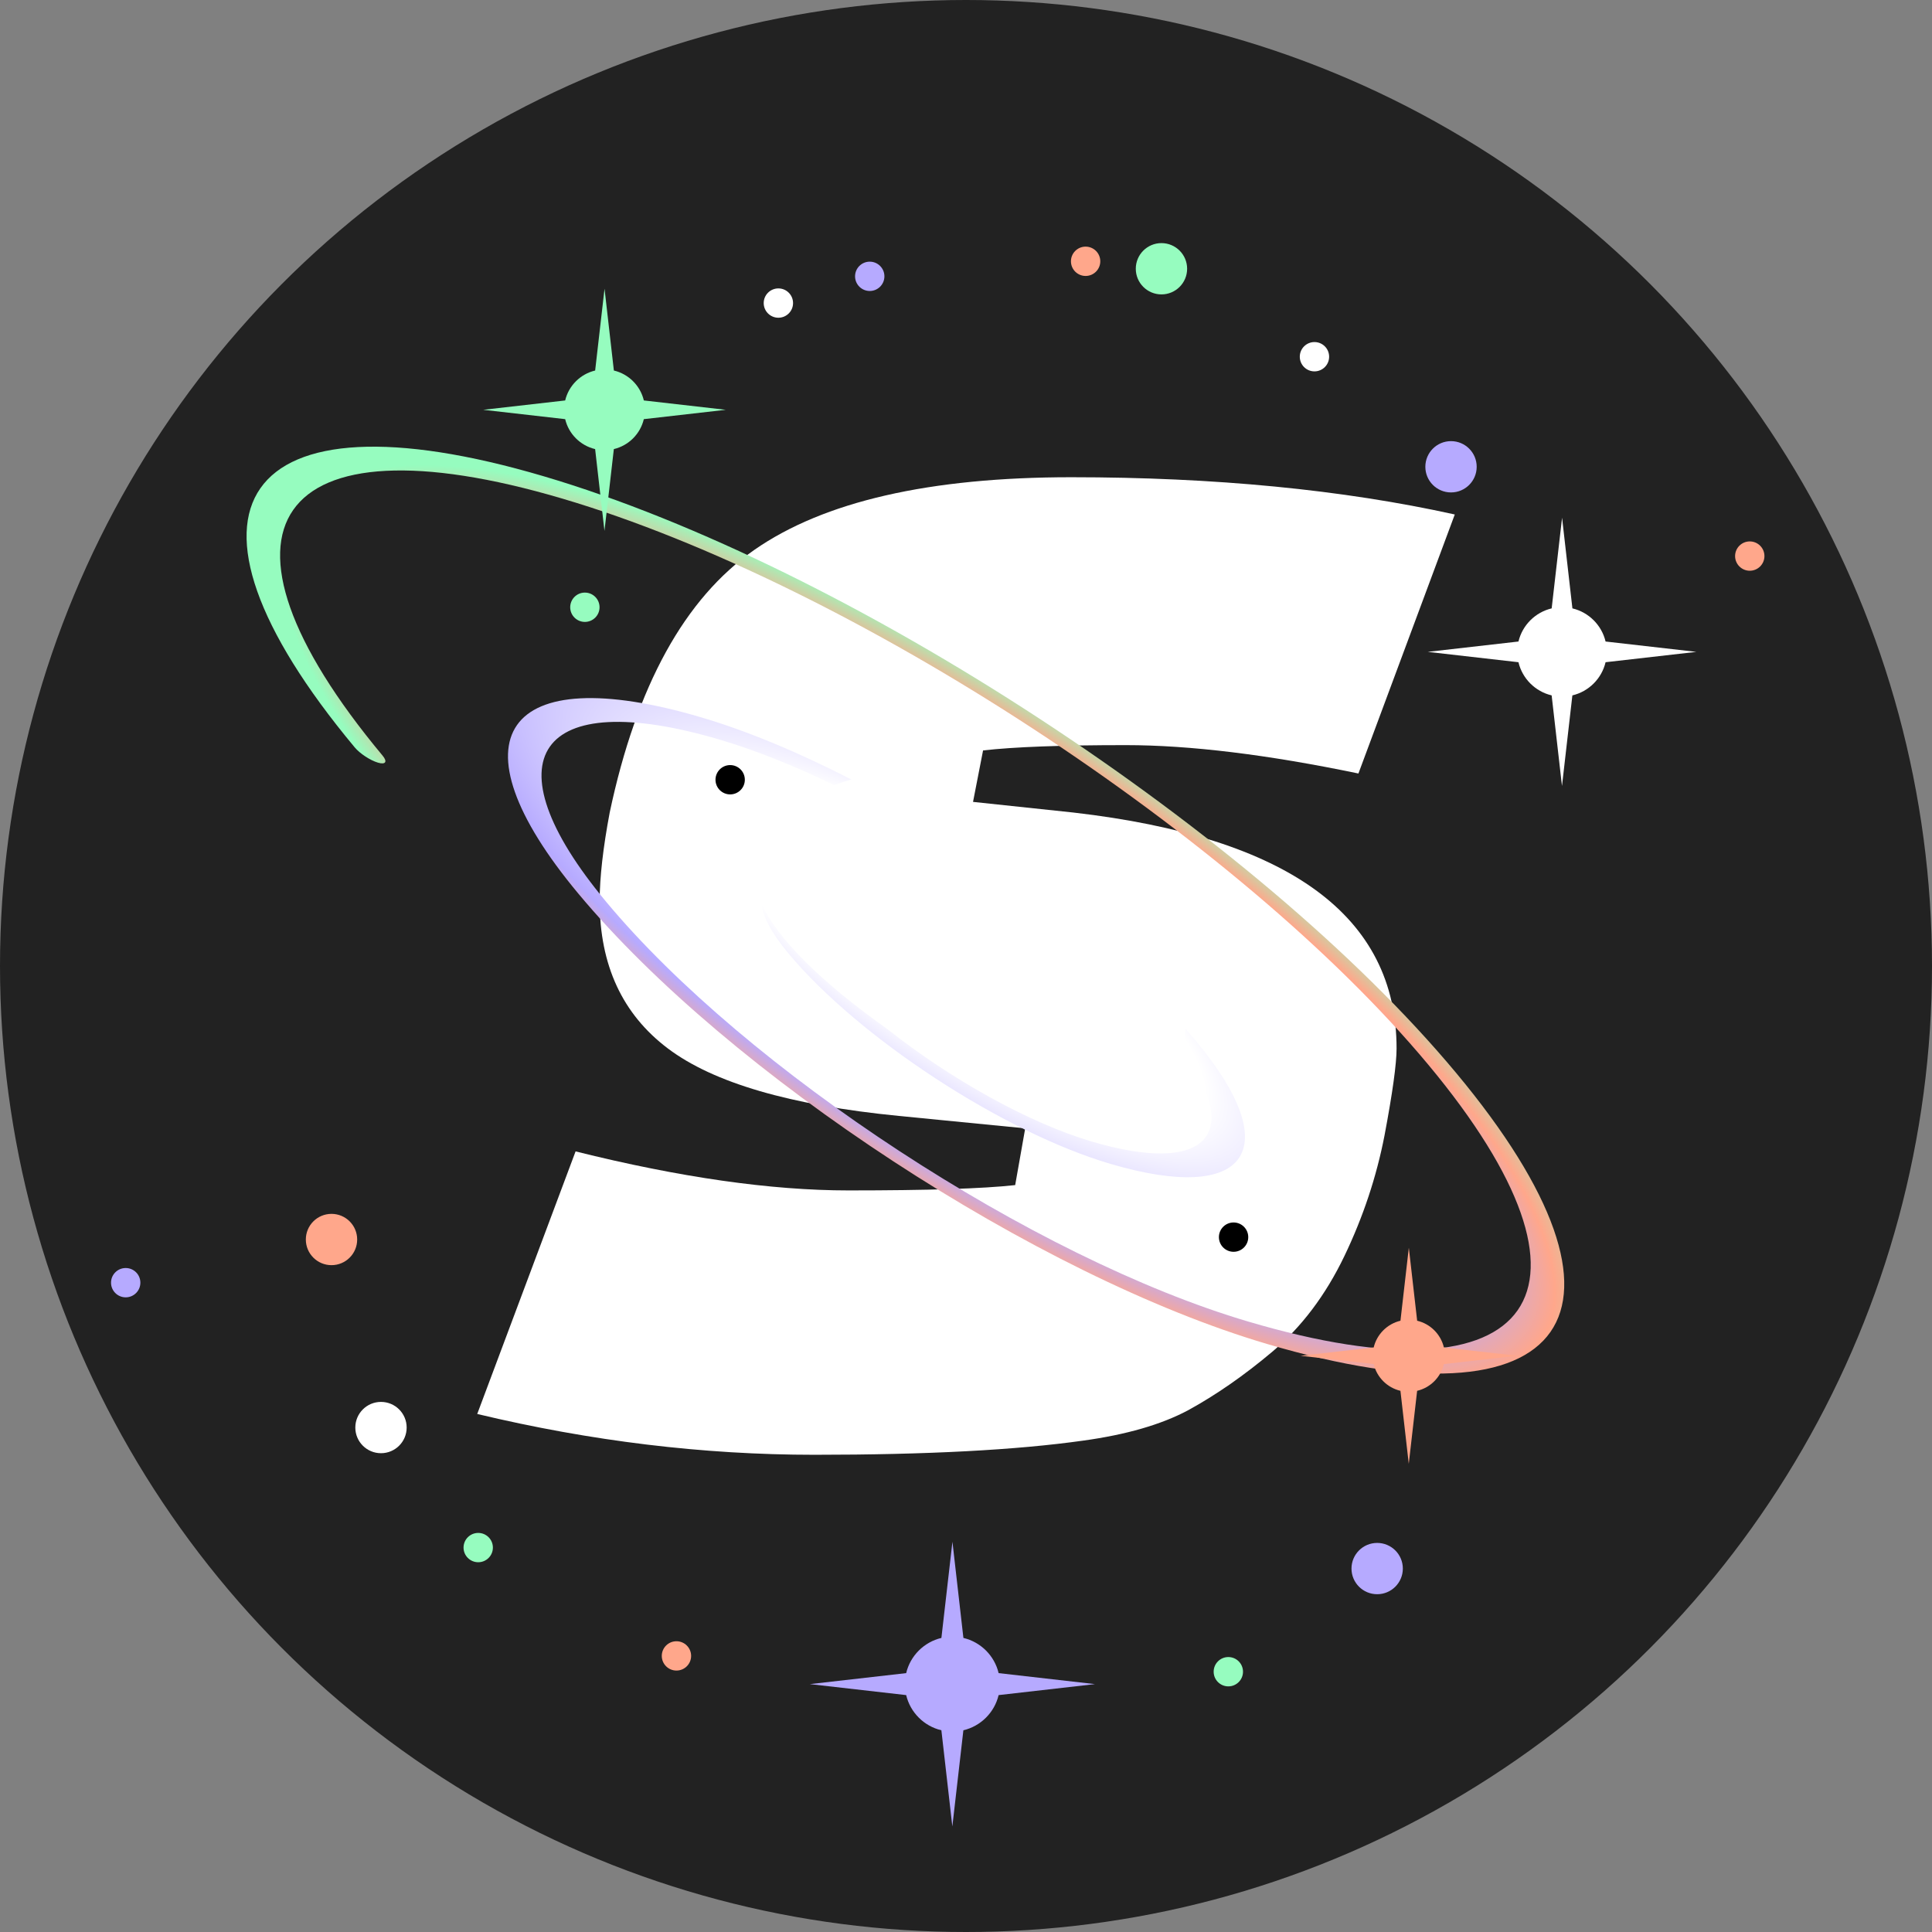 <svg width="160" height="160" viewBox="0 0 160 160" fill="none" xmlns="http://www.w3.org/2000/svg">
<rect x="0" y="0" width="160" height="160" fill="#808080" stroke="none"/>
<g clip-path="url(#clip0)">
<circle cx="80" cy="80" r="80" fill="#222222"/>
<path d="M112.499 64.058C104.963 62.491 98.535 61.708 93.216 61.708C87.896 61.708 83.962 61.855 81.413 62.148L80.582 66.409L88.894 67.291C106.736 69.348 115.658 75.862 115.658 86.832C115.658 88.106 115.325 90.505 114.66 94.032C113.995 97.46 112.887 100.79 111.336 104.023C109.784 107.255 107.789 109.9 105.351 111.957C103.024 113.916 100.696 115.532 98.369 116.805C96.153 117.981 93.271 118.813 89.725 119.303C84.184 120.087 76.758 120.479 67.449 120.479C58.251 120.479 48.941 119.352 39.522 117.099L47.667 95.354C56.311 97.509 63.847 98.586 70.275 98.586C76.814 98.586 81.413 98.439 84.073 98.145L84.904 93.444L74.431 92.415C65.454 91.534 59.082 89.673 55.314 86.832C51.546 83.992 49.662 79.927 49.662 74.637C49.662 72.678 49.939 70.229 50.493 67.291C52.71 56.81 56.699 49.562 62.462 45.545C68.225 41.529 76.98 39.522 88.727 39.522C100.586 39.522 111.169 40.55 120.479 42.607L112.499 64.058Z" fill="white"/>
<mask id="mask0" mask-type="alpha" maskUnits="userSpaceOnUse" x="0" y="0" width="160" height="160">
<path fill-rule="evenodd" clip-rule="evenodd" d="M160 80C160 124.183 124.183 160 80 160C35.817 160 0 124.183 0 80C0 35.817 35.817 0 80 0C124.183 0 160 35.817 160 80ZM112.499 64.058C104.963 62.491 98.535 61.708 93.216 61.708C87.896 61.708 83.962 61.855 81.413 62.148L80.582 66.409L88.894 67.291C106.736 69.348 115.658 75.862 115.658 86.832C115.658 88.106 115.325 90.505 114.66 94.032C114.039 97.233 113.032 100.348 111.638 103.379L107.431 97.678L101.65 105.867L69.376 87.803L50.101 69.587C50.211 68.858 50.342 68.093 50.493 67.291C52.71 56.81 56.699 49.562 62.462 45.545C68.225 41.529 76.98 39.522 88.727 39.522C100.586 39.522 111.169 40.55 120.479 42.607L112.499 64.058ZM70.692 98.657C71.814 99.675 72.303 100.324 72.141 100.659C71.727 101.515 67.059 100.314 57.859 97.946C54.925 97.191 51.531 96.317 47.667 95.354L39.522 117.099C48.941 119.352 58.251 120.479 67.449 120.479C76.758 120.479 84.184 120.087 89.725 119.303C93.271 118.813 96.153 117.981 98.369 116.805C98.398 116.789 98.428 116.773 98.457 116.757L70.692 98.657Z" fill="#FF7070"/>
</mask>
<g mask="url(#mask0)">
</g>
<g clip-path="url(#clip1)">
<path fill-rule="evenodd" clip-rule="evenodd" d="M31.683 62.575C16.012 43.77 22.652 34.223 46.584 41.296C70.517 48.369 102.61 69.365 118.282 88.17C133.953 106.975 127.313 116.523 103.38 109.449C85.623 104.201 61.819 88.626 50.2 74.683C40.314 62.821 44.497 56.789 59.611 61.256C62.587 62.136 65.805 63.431 69.091 65.025C69.549 64.847 70.017 64.689 70.493 64.55C66.188 62.335 61.939 60.551 58.07 59.408C41.719 54.575 37.131 61.088 47.892 74.001C60.387 88.995 85.926 105.684 104.921 111.298C130.09 118.737 137.137 108.708 120.589 88.852C104.042 68.996 70.213 46.886 45.044 39.447C19.874 32.008 12.828 42.037 29.375 61.893C29.8 62.404 30.662 62.971 31.299 63.159C31.937 63.347 32.108 63.086 31.683 62.575ZM98.17 85.189C98.155 85.852 98.101 86.511 98.007 87.163C102.928 94.022 99.84 97.321 90.408 94.534C85.157 92.982 78.688 89.334 73.54 85.265C67.742 81.145 64.446 77.731 63.08 74.894C63.188 75.918 63.901 77.287 65.272 78.932C71.126 85.956 83.076 93.76 91.949 96.382C103.342 99.749 106.548 95.213 99.04 86.204C98.759 85.867 98.469 85.528 98.17 85.189Z" fill="url(#paint0_radial)"/>
<ellipse rx="1.215" ry="1.214" transform="matrix(1 1.69821e-08 0 -1 108.858 29.542)" fill="white"/>
<ellipse rx="1.215" ry="1.214" transform="matrix(1 1.69821e-08 0 -1 102.16 102.454)" fill="black"/>
<ellipse rx="1.215" ry="1.214" transform="matrix(1 1.69821e-08 0 -1 89.906 21.639)" fill="#FFA78B"/>
<ellipse rx="1.215" ry="1.214" transform="matrix(1 1.69821e-08 0 -1 72.028 22.884)" fill="#B6AAFF"/>
<ellipse rx="1.215" ry="1.214" transform="matrix(1 1.69821e-08 0 -1 64.462 25.099)" fill="white"/>
<ellipse rx="1.215" ry="1.214" transform="matrix(1 1.69821e-08 0 -1 60.469 64.575)" fill="black"/>
<ellipse rx="1.215" ry="1.214" transform="matrix(1 1.69821e-08 0 -1 48.437 50.29)" fill="#96FCBF"/>
<ellipse rx="1.215" ry="1.214" transform="matrix(1 1.69821e-08 0 -1 101.725 138.444)" fill="#96FCBF"/>
<ellipse rx="1.215" ry="1.214" transform="matrix(1 1.69821e-08 0 -1 56.021 137.135)" fill="#FFA78B"/>
<ellipse rx="1.215" ry="1.214" transform="matrix(1 1.69821e-08 0 -1 39.604 128.164)" fill="#96FCBF"/>
<ellipse rx="1.215" ry="1.214" transform="matrix(1 1.69821e-08 0 -1 10.41 106.226)" fill="#B6AAFF"/>
<ellipse rx="1.215" ry="1.214" transform="matrix(1 1.69821e-08 0 -1 144.908 46.052)" fill="#FFA78B"/>
<ellipse rx="2.126" ry="2.124" transform="matrix(1 1.69821e-08 0 -1 120.167 38.657)" fill="#B6AAFF"/>
<ellipse rx="2.126" ry="2.124" transform="matrix(1 1.69821e-08 0 -1 96.187 22.257)" fill="#96FCBF"/>
<ellipse rx="2.126" ry="2.124" transform="matrix(1 1.69821e-08 0 -1 114.051 129.902)" fill="#B6AAFF"/>
<ellipse rx="2.126" ry="2.124" transform="matrix(1 1.69821e-08 0 -1 27.454 102.651)" fill="#FFA78B"/>
<ellipse rx="2.126" ry="2.124" transform="matrix(1 1.69821e-08 0 -1 31.552 118.224)" fill="white"/>
<path fill-rule="evenodd" clip-rule="evenodd" d="M130.217 57.589L129.357 65.093L128.501 57.589C127.142 57.268 126.073 56.2 125.752 54.842L118.239 53.985L125.753 53.128C126.076 51.772 127.145 50.705 128.503 50.383L129.364 42.877L130.22 50.383C131.577 50.705 132.645 51.772 132.967 53.128L140.482 53.985L132.967 54.842C132.645 56.199 131.576 57.268 130.217 57.589Z" fill="white"/>
<path fill-rule="evenodd" clip-rule="evenodd" d="M50.836 37.192L50.059 43.969L49.286 37.192C48.06 36.901 47.095 35.937 46.805 34.712L40.019 33.938L46.805 33.164C47.096 31.939 48.062 30.975 49.288 30.685L50.065 23.908L50.838 30.685C52.065 30.975 53.03 31.939 53.32 33.164L60.105 33.938L53.319 34.712C53.028 35.937 52.063 36.901 50.836 37.192Z" fill="#96FCBF"/>
<path fill-rule="evenodd" clip-rule="evenodd" d="M117.361 115.182L116.668 121.229L115.978 115.182C114.884 114.923 114.023 114.063 113.764 112.97L107.711 112.28L113.764 111.589C114.024 110.496 114.886 109.636 115.98 109.377L116.673 103.331L117.363 109.377C118.457 109.636 119.318 110.496 119.577 111.589L125.63 112.28L119.576 112.97C119.317 114.063 118.455 114.923 117.361 115.182Z" fill="#FFA78B"/>
<path fill-rule="evenodd" clip-rule="evenodd" d="M79.783 143.294L78.869 151.26L77.961 143.294C76.52 142.953 75.386 141.82 75.045 140.381L67.069 139.471L75.045 138.561C75.386 137.121 76.522 135.987 77.963 135.646L78.877 127.682L79.785 135.646C81.227 135.987 82.361 137.121 82.702 138.561L90.677 139.471L82.701 140.381C82.359 141.82 81.224 142.953 79.783 143.294Z" fill="#B6AAFF"/>
</g>
</g>
<defs>
<radialGradient id="paint0_radial" cx="0" cy="0" r="1" gradientUnits="userSpaceOnUse" gradientTransform="translate(79.513 78.991) rotate(123.67) scale(21.069 65.912)">
<stop offset="0.359" stop-color="white"/>
<stop offset="0.75" stop-color="#B6AAFF"/>
<stop offset="0.875" stop-color="#FFA78B"/>
<stop offset="1" stop-color="#96FCBF"/>
</radialGradient>
<clipPath id="clip0">
<rect width="160" height="160" fill="white"/>
</clipPath>
<clipPath id="clip1">
<rect width="163.848" height="163.848" fill="white" transform="translate(-1.924 -1.924)"/>
</clipPath>
</defs>
</svg>
